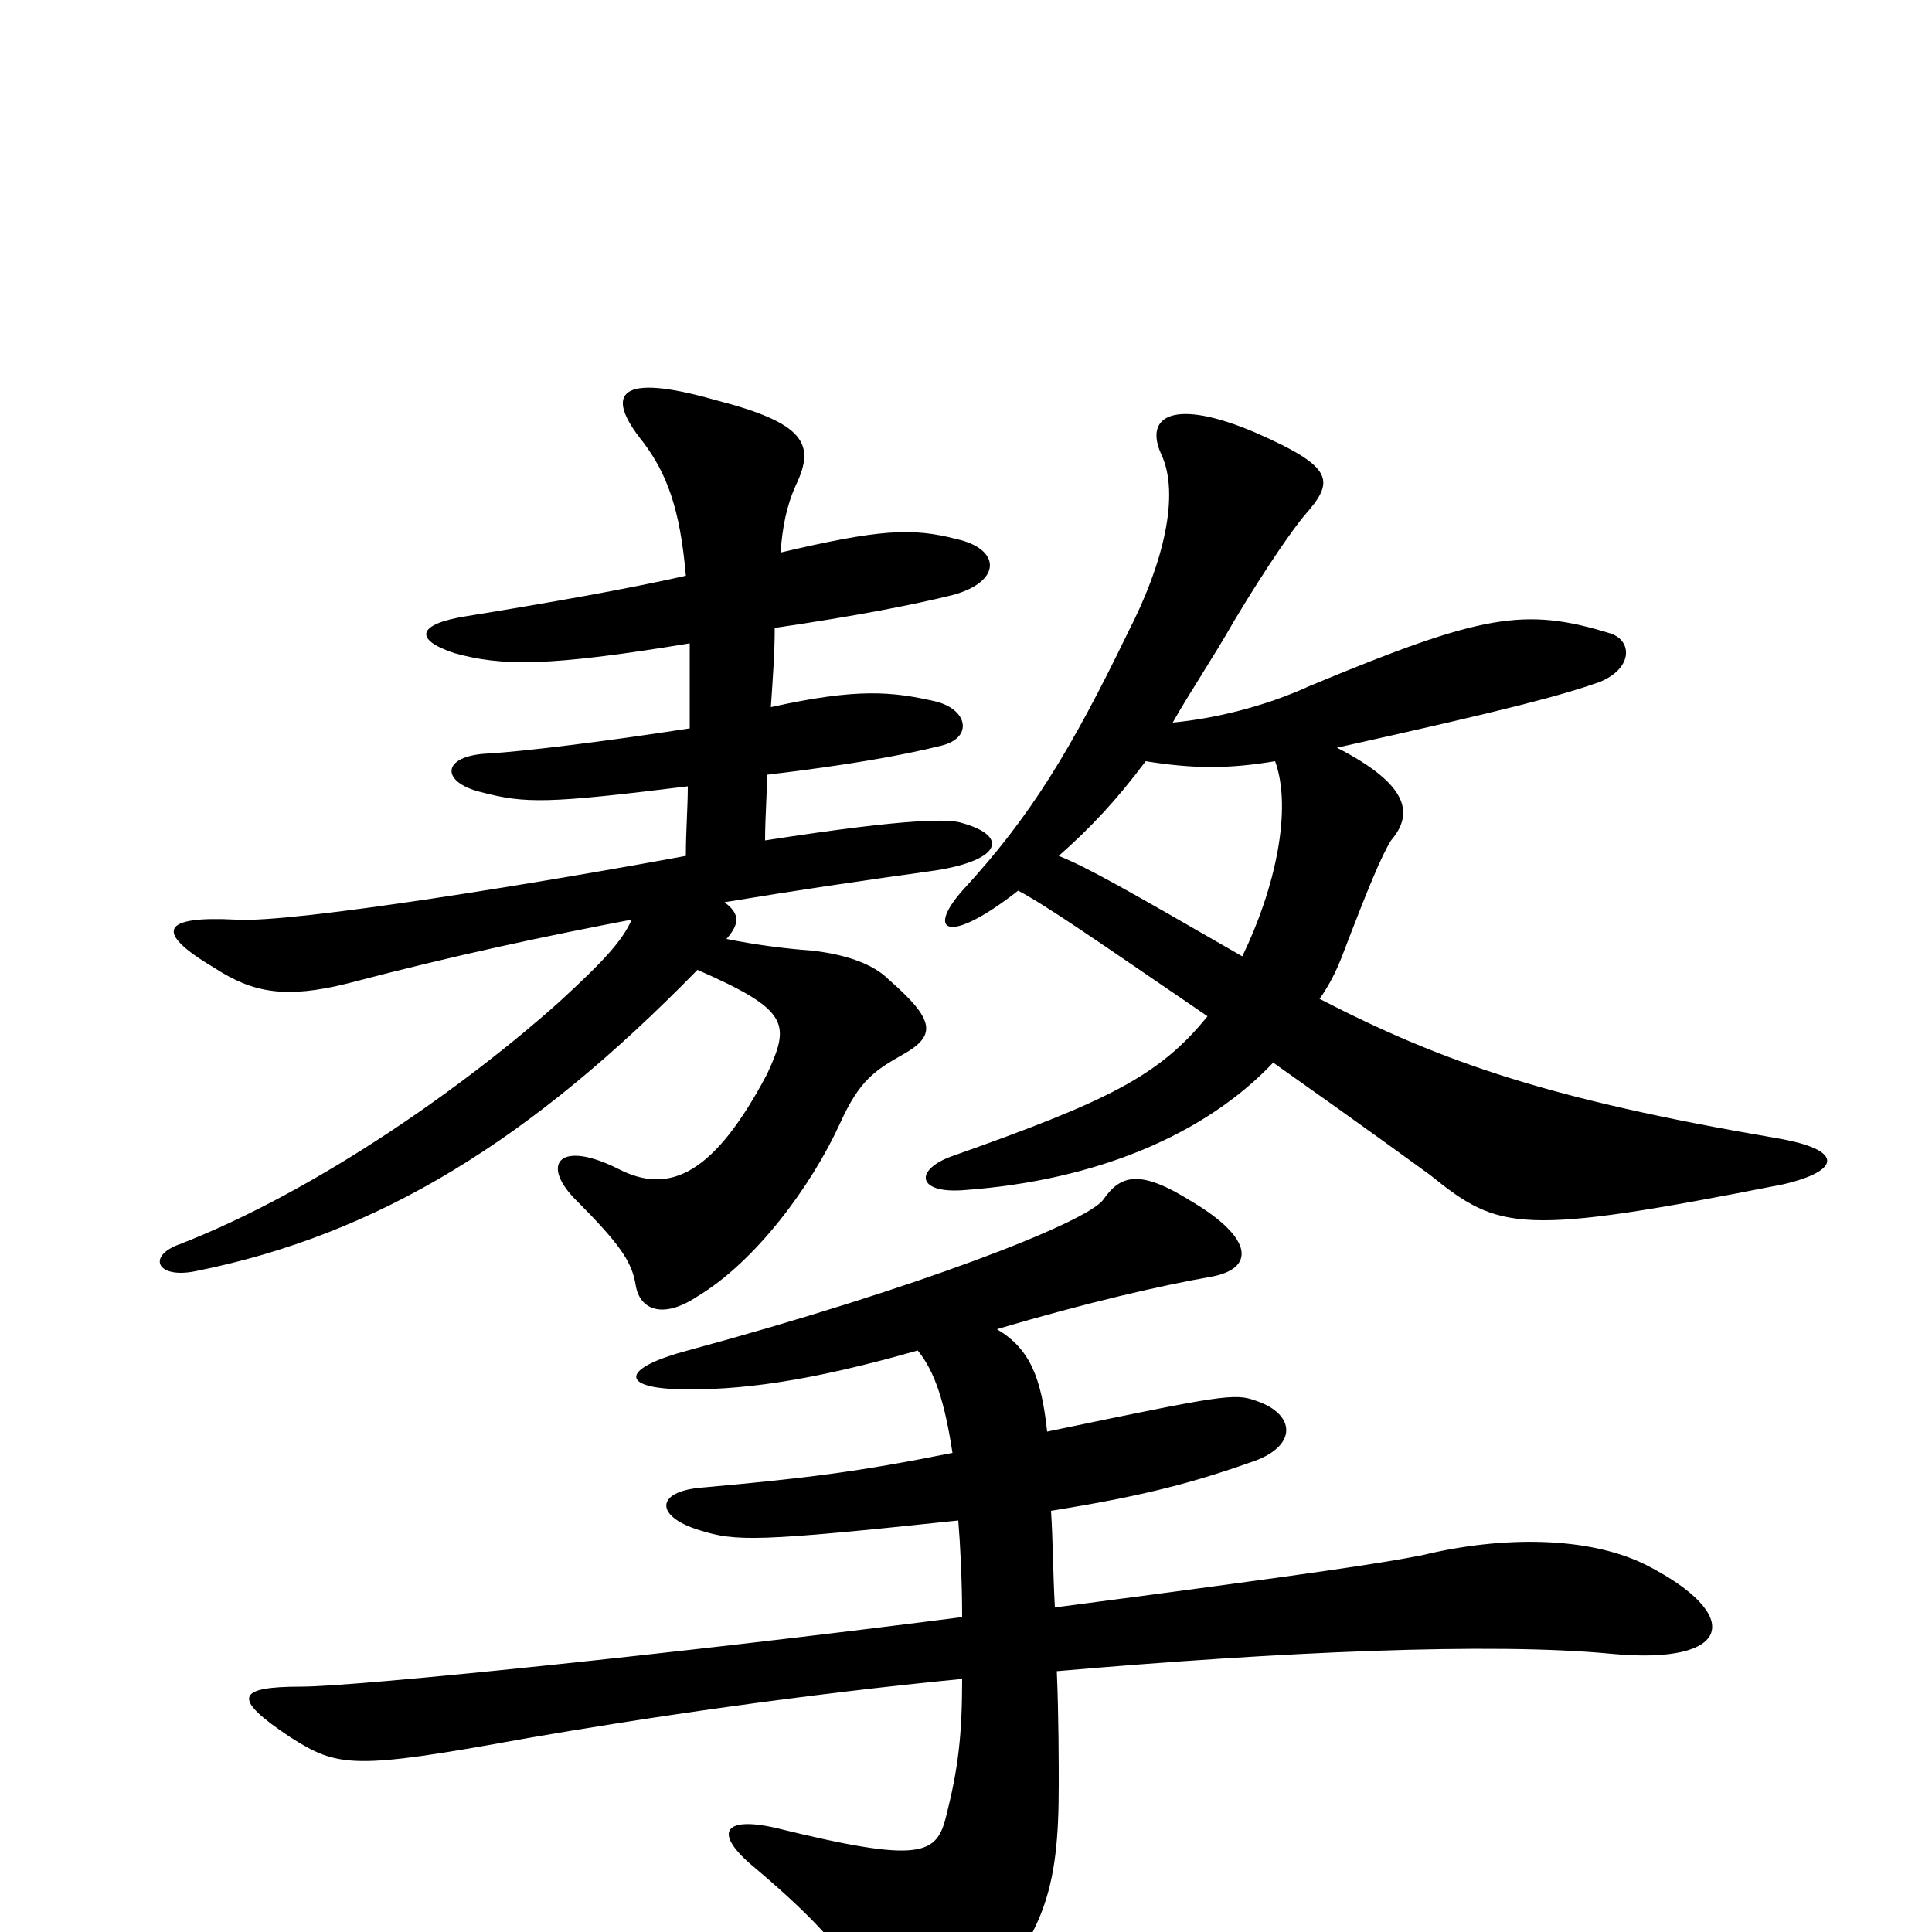 <svg xmlns="http://www.w3.org/2000/svg" viewBox="0 -1000 1000 1000">
	<path fill="#000000" d="M475 -301C484 -290 489 -274 493 -248C443 -238 418 -235 363 -230C339 -228 339 -215 362 -208C381 -202 392 -202 496 -213C497 -201 498 -182 498 -163C350 -144 184 -127 156 -127C122 -127 120 -121 150 -101C175 -85 183 -84 271 -100C334 -111 416 -123 498 -131C498 -102 496 -85 490 -61C485 -40 478 -35 401 -54C374 -60 369 -51 391 -33C424 -5 439 12 458 44C468 62 481 63 499 45C541 4 548 -22 548 -76C548 -86 548 -112 547 -135C662 -145 772 -150 834 -144C897 -138 903 -164 852 -190C822 -205 777 -205 736 -195C715 -191 691 -187 546 -168C545 -186 545 -203 544 -218C587 -225 613 -231 647 -243C672 -251 671 -268 650 -275C639 -279 633 -278 542 -259C539 -287 533 -302 516 -312C563 -326 603 -335 626 -339C650 -343 649 -359 617 -378C590 -395 580 -392 571 -379C562 -367 474 -333 356 -301C322 -292 321 -282 350 -281C382 -280 419 -285 475 -301ZM593 -606C618 -602 636 -602 660 -606C669 -581 660 -540 643 -505C584 -539 563 -551 548 -557C565 -572 578 -586 593 -606ZM527 -539C542 -531 565 -515 625 -474C600 -443 573 -430 494 -402C473 -395 474 -382 499 -384C568 -389 624 -413 659 -450C710 -414 733 -397 740 -392C776 -363 786 -360 923 -387C953 -394 955 -405 919 -411C802 -431 747 -450 683 -483C688 -490 692 -498 695 -506C708 -540 715 -557 720 -565C732 -579 729 -594 692 -613C782 -633 808 -640 828 -647C845 -654 845 -668 834 -672C789 -686 767 -682 678 -645C654 -634 628 -628 607 -626C616 -642 627 -658 639 -679C657 -709 670 -727 675 -733C691 -751 691 -758 650 -776C608 -794 592 -785 601 -765C611 -744 602 -708 584 -673C554 -611 533 -577 499 -540C479 -518 490 -510 527 -539ZM357 -667C357 -654 357 -640 357 -623C312 -616 270 -611 253 -610C228 -609 228 -595 249 -590C272 -584 283 -584 356 -593C356 -582 355 -570 355 -557C285 -544 152 -522 122 -524C84 -526 79 -518 111 -499C131 -486 148 -483 180 -491C237 -506 285 -516 327 -524C322 -513 313 -503 289 -481C242 -439 165 -384 93 -356C76 -350 81 -338 101 -342C196 -361 275 -410 361 -498C409 -477 409 -470 397 -444C370 -393 347 -381 320 -395C290 -410 280 -398 297 -380C321 -356 327 -347 329 -335C331 -322 343 -317 361 -329C391 -347 420 -386 435 -419C445 -441 453 -446 467 -454C485 -464 484 -472 460 -493C452 -501 438 -506 420 -508C406 -509 391 -511 376 -514C383 -522 383 -527 375 -533C411 -539 445 -544 481 -549C518 -554 523 -567 498 -574C492 -576 473 -577 396 -565C396 -577 397 -588 397 -599C439 -604 467 -609 487 -614C504 -618 501 -633 484 -637C462 -642 444 -644 399 -634C400 -649 401 -662 401 -675C442 -681 473 -687 493 -692C519 -699 518 -716 495 -721C472 -727 455 -726 404 -714C405 -727 407 -738 412 -749C422 -770 417 -781 370 -793C321 -807 312 -797 333 -771C345 -755 352 -737 355 -702C324 -695 284 -688 241 -681C216 -677 214 -669 235 -662C260 -655 284 -655 357 -667Z"/>
</svg>